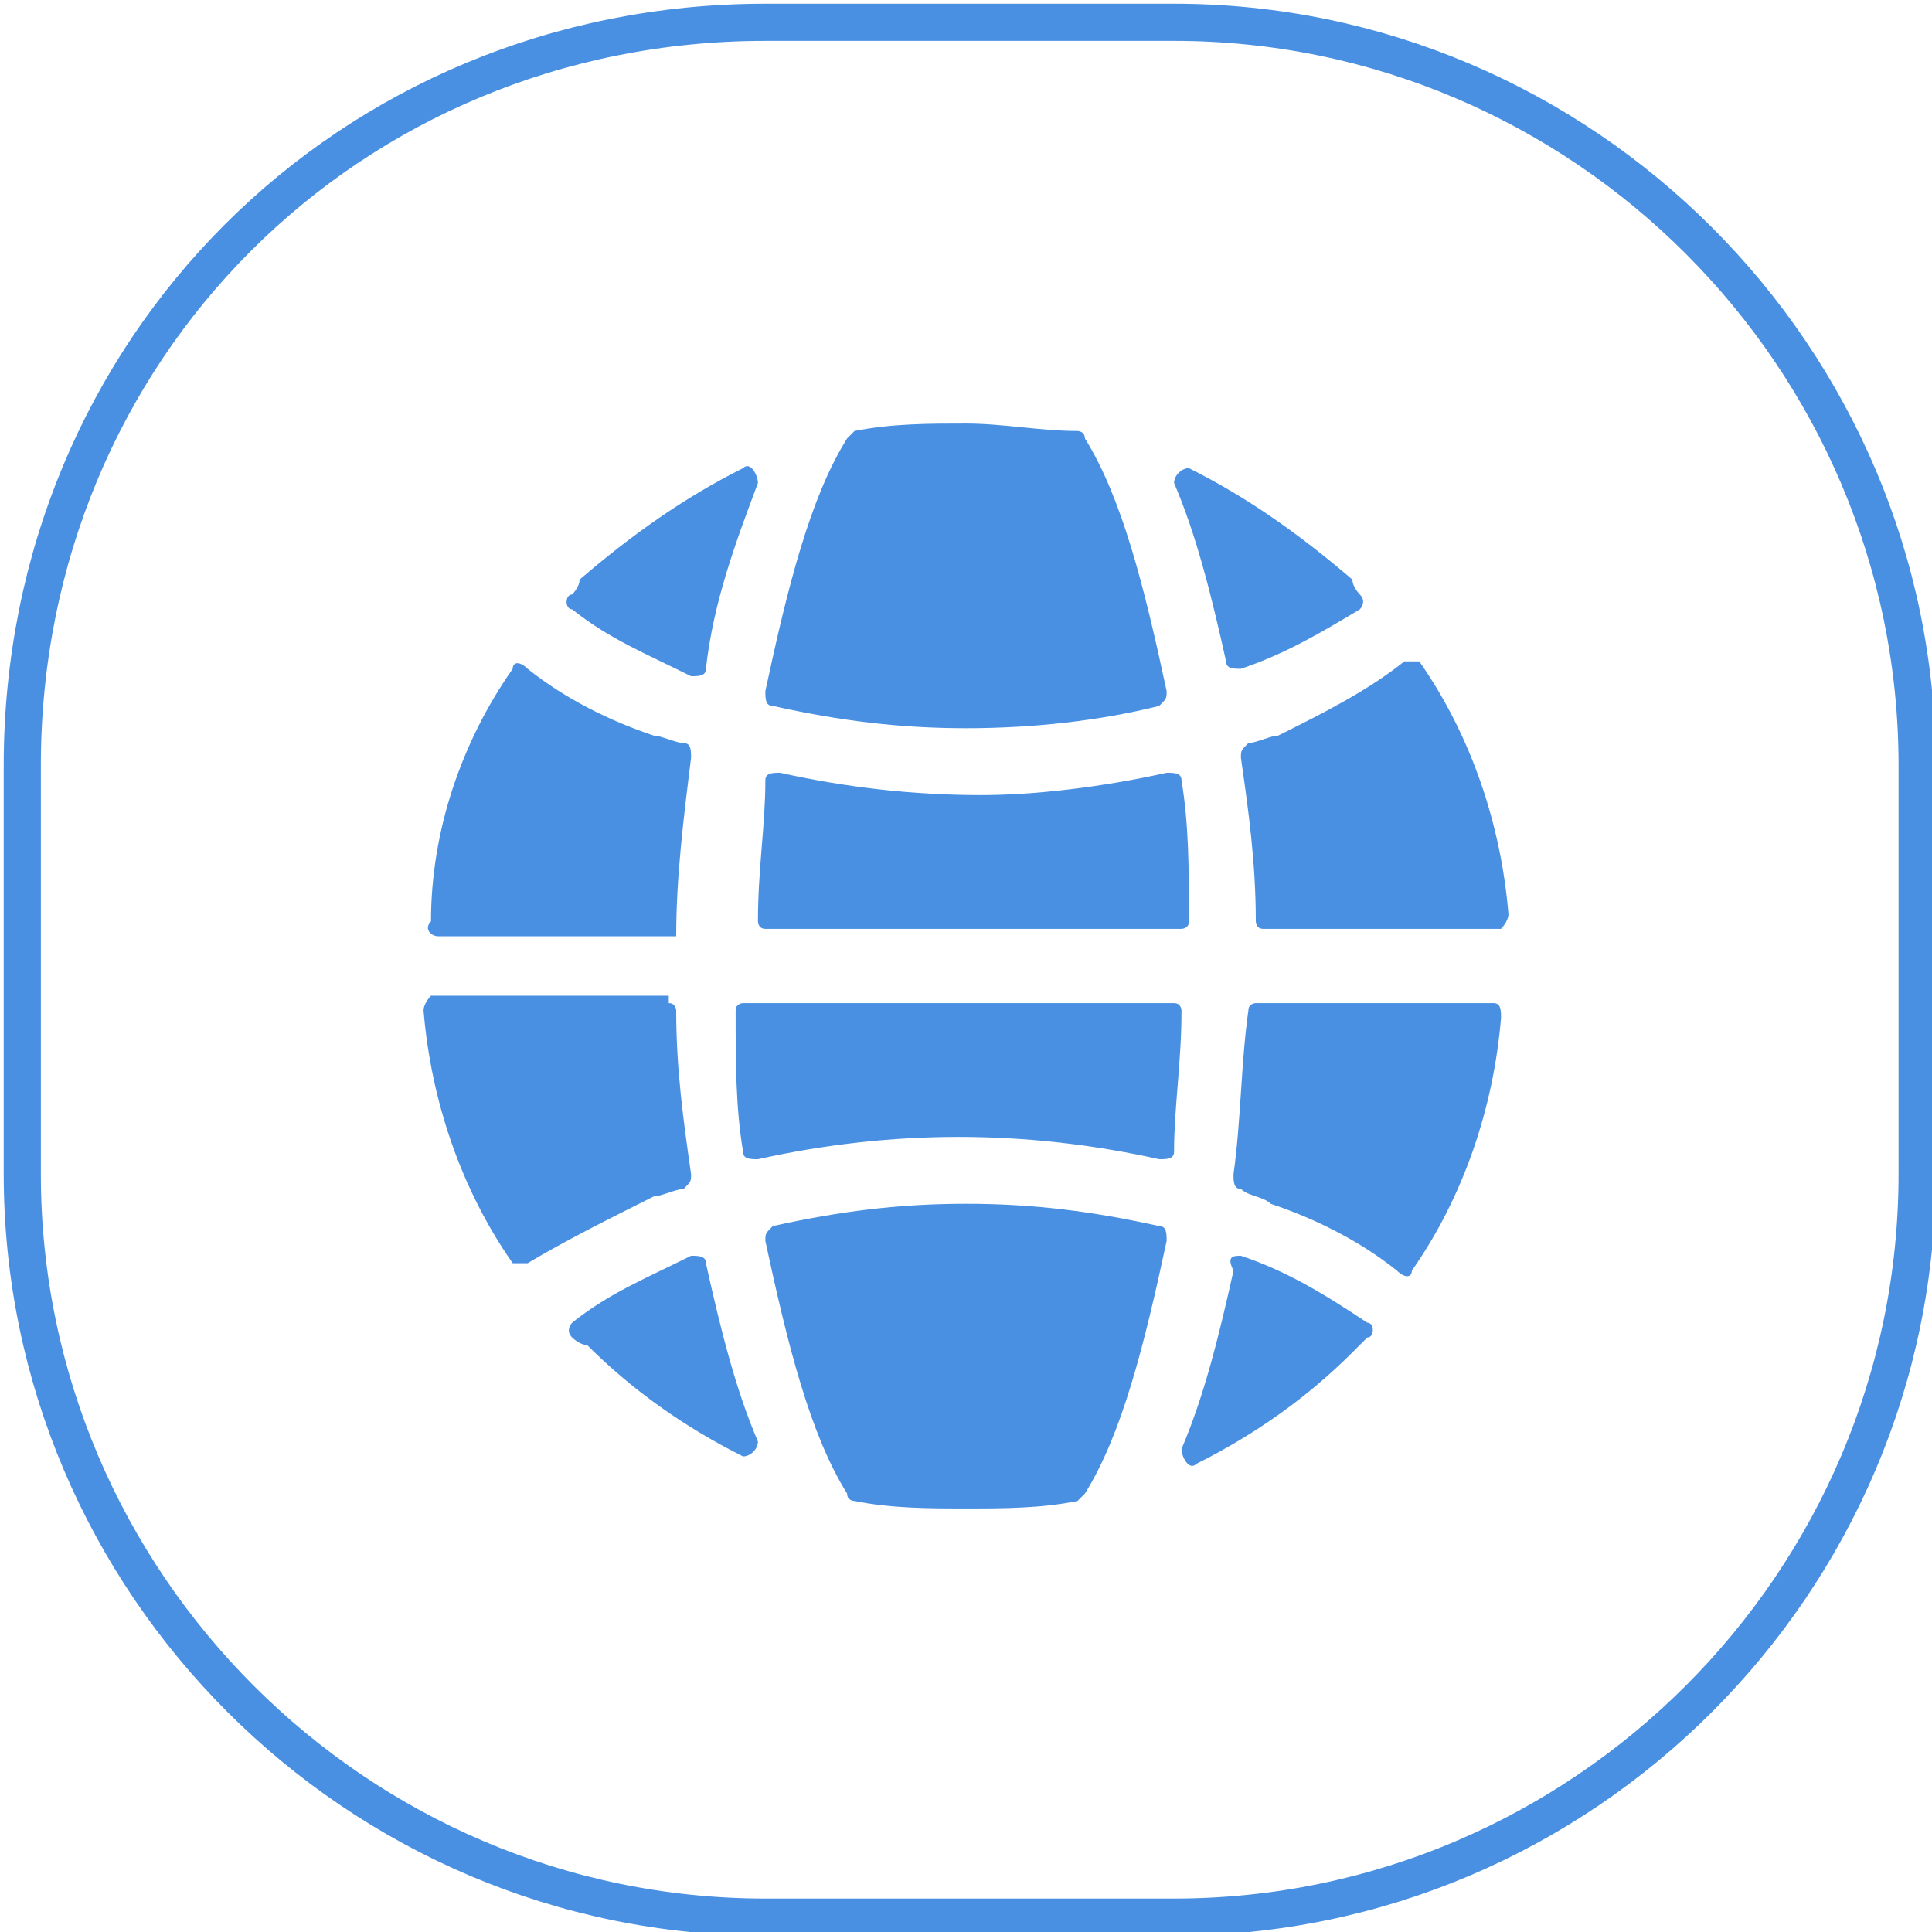 <?xml version="1.0" encoding="utf-8"?>
<!-- Generator: Adobe Illustrator 24.0.1, SVG Export Plug-In . SVG Version: 6.00 Build 0)  -->
<svg version="1.1" id="Layer_1" xmlns="http://www.w3.org/2000/svg" xmlns:xlink="http://www.w3.org/1999/xlink" x="0px" y="0px"
	 viewBox="0 0 26 26" style="enable-background:new 0 0 26 26;" xml:space="preserve">
<style type="text/css">
	.st0{fill-rule:evenodd;clip-rule:evenodd;fill:none;stroke:#4A90E2;stroke-width:0.5;}
	.st1{fill:#4A90E2;}
</style>
<g>
	<g>
		<g>
			<g>
				
					<g transform="translate(-320, -319) translate(140, 142) translate(180, 50) translate(0, 127)">
					<path class="st0" d="M10.3,0.3h5.5c5.5,0,10,4.5,10,10v5.5c0,5.5-4.5,10-10,10h-5.5c-5.5,0-10-4.5-10-10v-5.5
						C0.3,4.7,4.7,0.3,10.3,0.3z"/>
					<g>
						<path class="st1" d="M13,16.2c0.9,0,1.7,0.1,2.6,0.3c0.1,0,0.1,0.1,0.1,0.2c-0.3,1.4-0.6,2.6-1.1,3.4c0,0-0.1,0.1-0.1,0.1
							c-0.5,0.1-1,0.1-1.5,0.1c-0.5,0-1,0-1.5-0.1c0,0-0.1,0-0.1-0.1c-0.5-0.8-0.8-2-1.1-3.4c0-0.1,0-0.1,0.1-0.2
							C11.3,16.3,12.1,16.2,13,16.2L13,16.2z M16.7,16.9L16.7,16.9c0.6,0.2,1.1,0.5,1.7,0.9c0.1,0,0.1,0.2,0,0.2
							c-0.1,0.1-0.1,0.1-0.2,0.2c-0.6,0.6-1.3,1.1-2.1,1.5c-0.1,0.1-0.2-0.1-0.2-0.2c0.3-0.7,0.5-1.5,0.7-2.4
							C16.5,16.9,16.6,16.9,16.7,16.9L16.7,16.9z M9.3,16.9c0.1,0,0.2,0,0.2,0.1c0.2,0.9,0.4,1.7,0.7,2.4c0,0.1-0.1,0.2-0.2,0.2
							c-0.8-0.4-1.5-0.9-2.1-1.5C7.8,18.1,7.7,18,7.7,18c-0.1-0.1,0-0.2,0-0.2C8.2,17.4,8.7,17.2,9.3,16.9L9.3,16.9z M9,13.5
							c0.1,0,0.1,0.1,0.1,0.1c0,0.8,0.1,1.5,0.2,2.2c0,0.1,0,0.1-0.1,0.2c-0.1,0-0.3,0.1-0.4,0.1c-0.6,0.3-1.2,0.6-1.7,0.9
							c-0.1,0-0.2,0-0.2,0c-0.7-1-1.1-2.2-1.2-3.4c0-0.1,0.1-0.2,0.1-0.2H9z M20.1,13.5c0.1,0,0.1,0.1,0.1,0.2
							c-0.1,1.2-0.5,2.4-1.2,3.4c0,0.1-0.1,0.1-0.2,0c-0.5-0.4-1.1-0.7-1.7-0.9c-0.1-0.1-0.3-0.1-0.4-0.2c-0.1,0-0.1-0.1-0.1-0.2
							c0.1-0.7,0.1-1.5,0.2-2.2c0-0.1,0.1-0.1,0.1-0.1L20.1,13.5z M15.8,13.5c0.1,0,0.1,0.1,0.1,0.1c0,0.7-0.1,1.3-0.1,1.9
							c0,0.1-0.1,0.1-0.2,0.1c-0.9-0.2-1.8-0.3-2.7-0.3c-0.9,0-1.8,0.1-2.7,0.3c-0.1,0-0.2,0-0.2-0.1c-0.1-0.6-0.1-1.2-0.1-1.9
							c0-0.1,0.1-0.1,0.1-0.1H15.8z M15.7,10.4c0.1,0,0.2,0,0.2,0.1c0.1,0.6,0.1,1.2,0.1,1.9c0,0.1-0.1,0.1-0.1,0.1h-5.6
							c-0.1,0-0.1-0.1-0.1-0.1c0-0.7,0.1-1.3,0.1-1.9c0-0.1,0.1-0.1,0.2-0.1c0.9,0.2,1.8,0.3,2.7,0.3C13.9,10.7,14.8,10.6,15.7,10.4
							z M18.9,8.9c0.1,0,0.2,0,0.2,0c0.7,1,1.1,2.2,1.2,3.4c0,0.1-0.1,0.2-0.1,0.2H17c-0.1,0-0.1-0.1-0.1-0.1c0-0.8-0.1-1.5-0.2-2.2
							c0-0.1,0-0.1,0.1-0.2c0.1,0,0.3-0.1,0.4-0.1C17.8,9.6,18.4,9.3,18.9,8.9L18.9,8.9z M6.9,9c0-0.1,0.1-0.1,0.2,0
							c0.5,0.4,1.1,0.7,1.7,0.9C8.9,9.9,9.1,10,9.2,10c0.1,0,0.1,0.1,0.1,0.2c-0.1,0.8-0.2,1.6-0.2,2.4H5.9c-0.1,0-0.2-0.1-0.1-0.2
							C5.8,11.2,6.2,10,6.9,9z M13,5.7c0.5,0,1,0.1,1.5,0.1c0,0,0.1,0,0.1,0.1c0.5,0.8,0.8,2,1.1,3.4c0,0.1,0,0.1-0.1,0.2
							c-0.8,0.2-1.7,0.3-2.6,0.3c-0.9,0-1.7-0.1-2.6-0.3c-0.1,0-0.1-0.1-0.1-0.2c0.3-1.4,0.6-2.6,1.1-3.4c0,0,0.1-0.1,0.1-0.1
							C12,5.7,12.5,5.7,13,5.7L13,5.7z M16,6.3L16,6.3c0.8,0.4,1.5,0.9,2.2,1.5C18.2,7.9,18.3,8,18.3,8c0.1,0.1,0,0.2,0,0.2
							c-0.5,0.3-1,0.6-1.6,0.8c-0.1,0-0.2,0-0.2-0.1c-0.2-0.9-0.4-1.7-0.7-2.4C15.8,6.4,15.9,6.3,16,6.3L16,6.3z M10,6.3
							c0.1-0.1,0.2,0.1,0.2,0.2l0,0C9.9,7.3,9.6,8.1,9.5,9c0,0.1-0.1,0.1-0.2,0.1C8.7,8.8,8.2,8.6,7.7,8.2c-0.1,0-0.1-0.2,0-0.2
							C7.7,8,7.8,7.9,7.8,7.8C8.5,7.2,9.2,6.7,10,6.3z"/>
					</g>
				</g>
			</g>
		</g>
	</g>
</g>
</svg>
